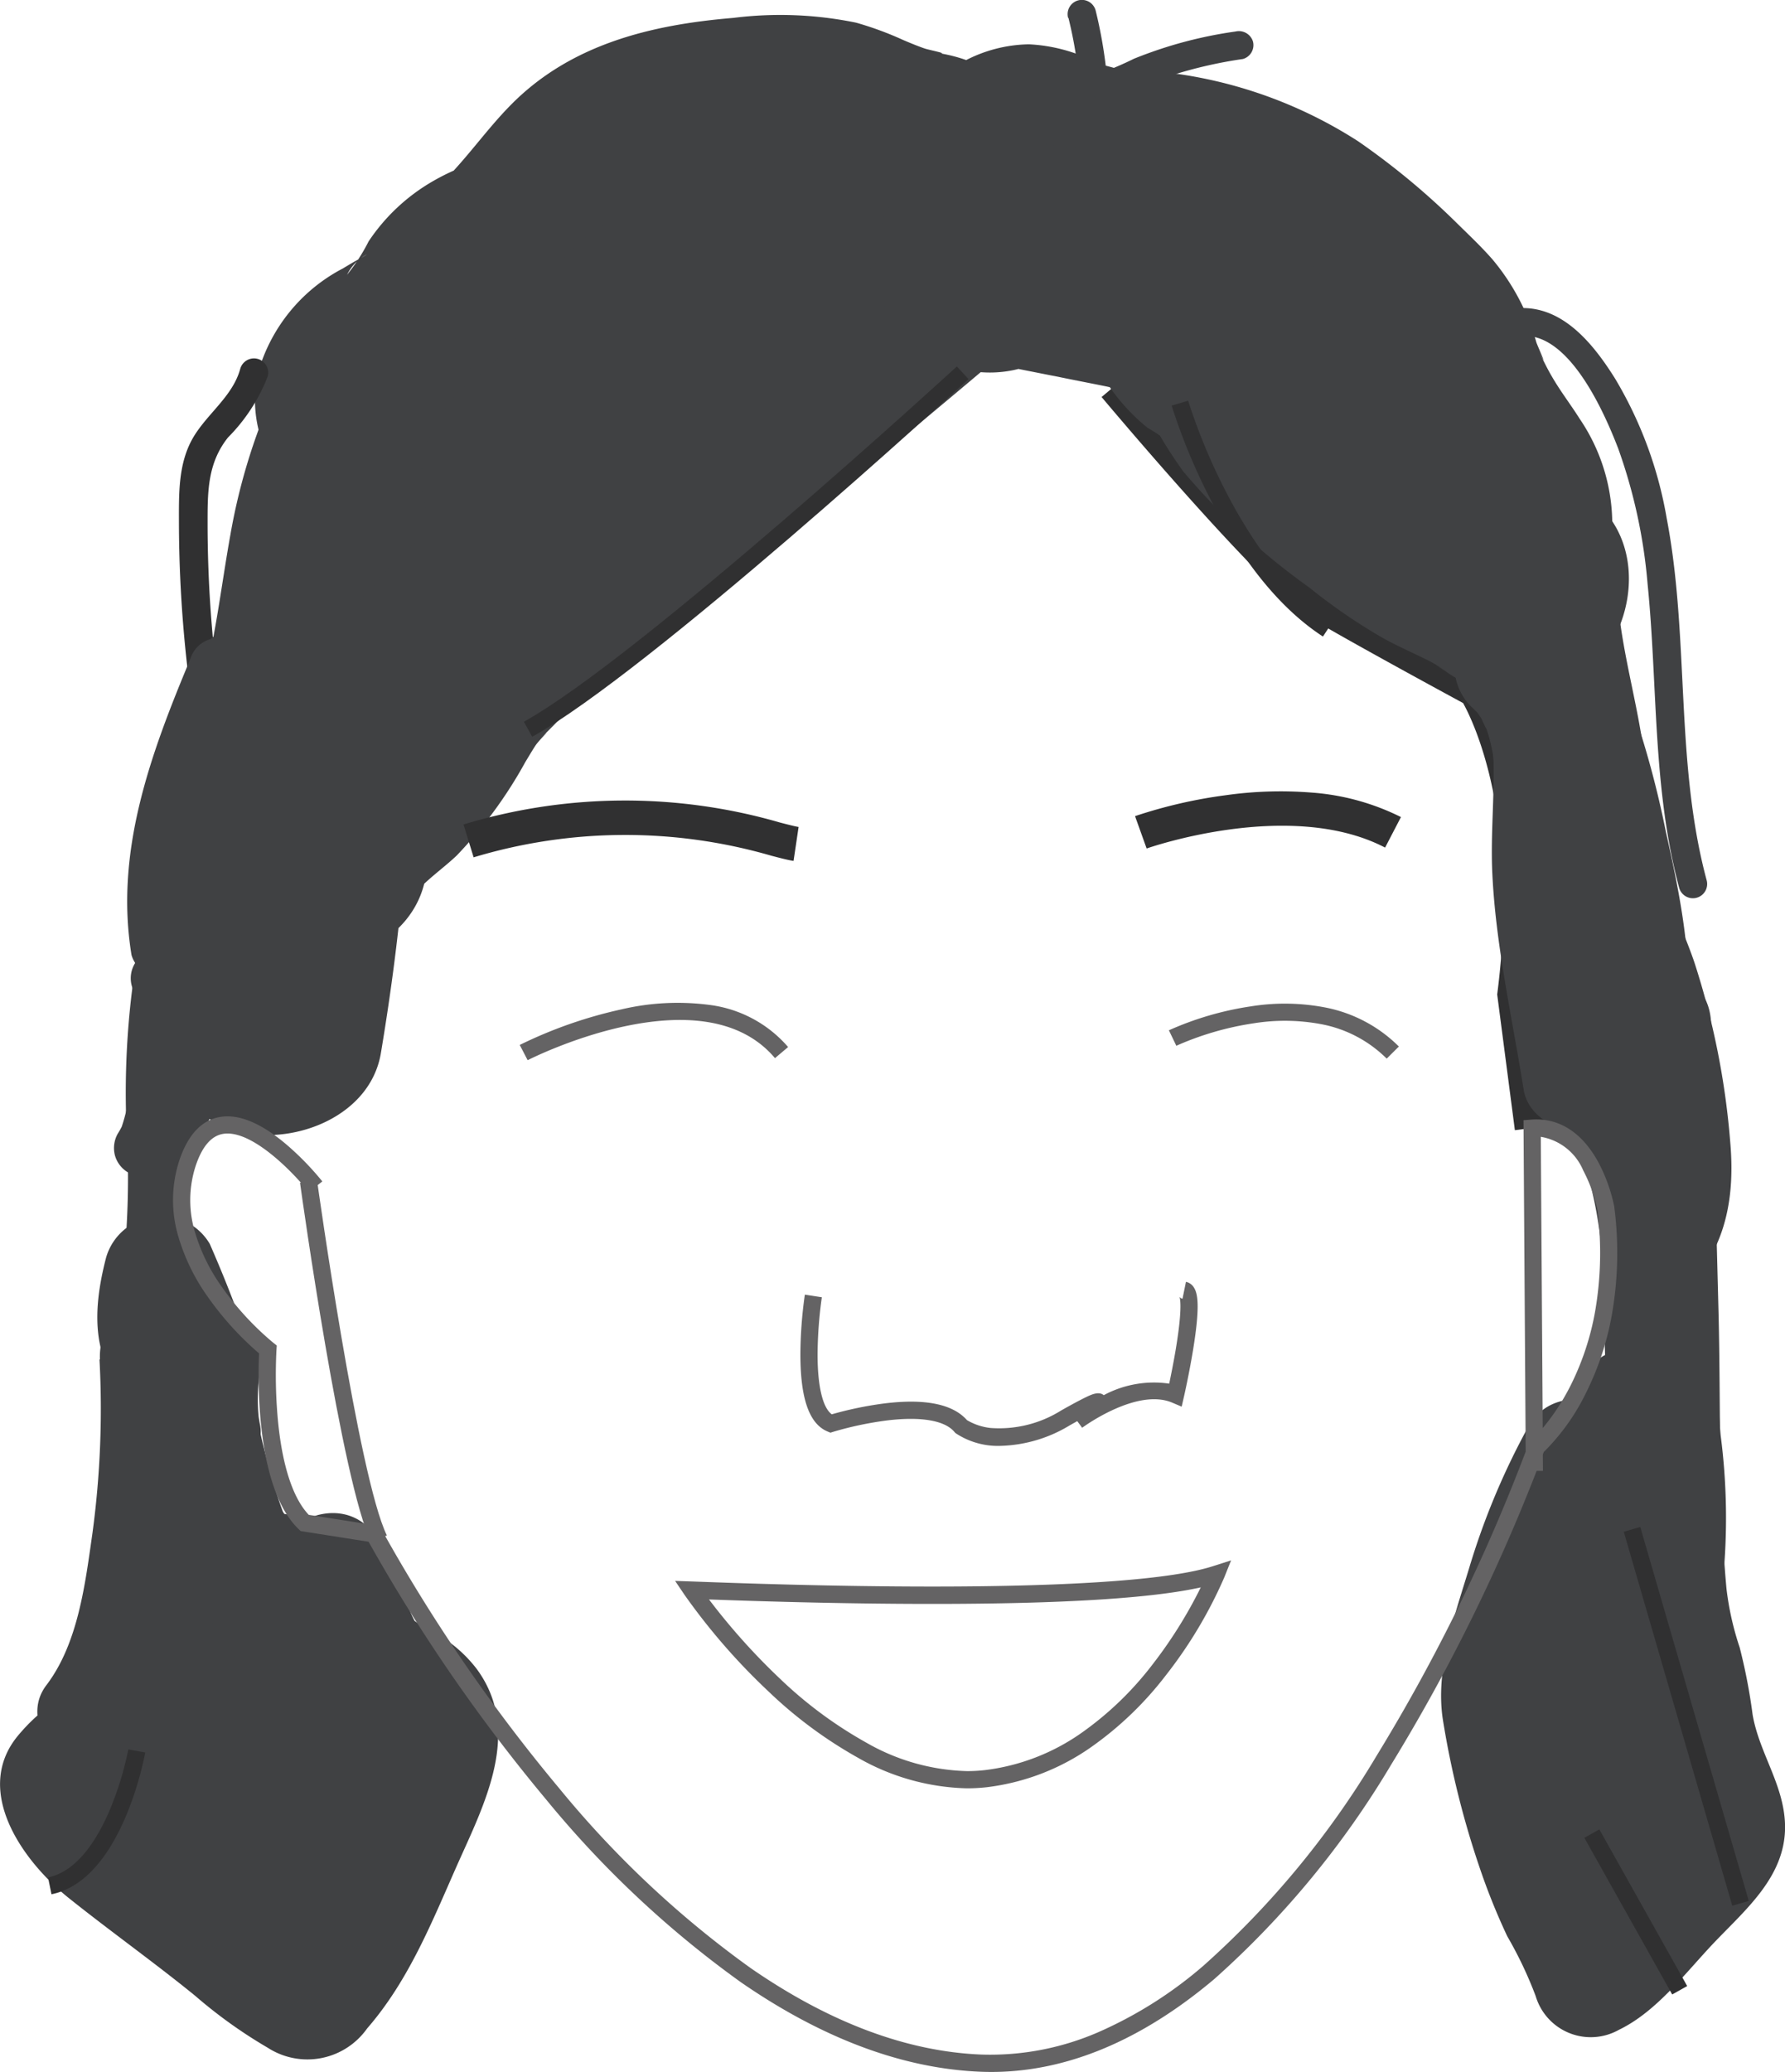 <svg id="アセット_9" data-name="アセット 9" xmlns="http://www.w3.org/2000/svg" width="103.846" height="120.5" viewBox="0 0 103.846 120.5">
  <g id="_イヤー_1-2" transform="translate(4.876 22.446)">
    <path id="パス_605" data-name="パス 605" d="M7.186,47.215A2.835,2.835,0,0,0,5.865,49.1a11.016,11.016,0,0,1-.383,1.439l.172-.4a4.553,4.553,0,0,1-.37.713,1.7,1.7,0,0,0-.172,1.268,1.674,1.674,0,0,0,.753.99,1.7,1.7,0,0,0,1.268.172,1.769,1.769,0,0,0,.99-.753,6.371,6.371,0,0,0,.739-1.717,9.368,9.368,0,0,1,.291-1.2l-.172.4a2.794,2.794,0,0,1,.145-.277l-.264.33a1.709,1.709,0,0,1,.158-.158l-.33.264a.84.84,0,0,1,.132-.079,1.674,1.674,0,0,0,.753-.99A1.636,1.636,0,0,0,9.4,47.835a1.65,1.65,0,0,0-2.258-.581h0Z" transform="translate(-3.303 -7.376)" fill="#404143"/>
    <path id="パス_606" data-name="パス 606" d="M7.518,48.312a3.159,3.159,0,0,1-.357.9,8.038,8.038,0,0,0-.555,1.453,27.253,27.253,0,0,0-.475,2.72c-.277,1.941-.475,3.9-.581,5.863A1.668,1.668,0,0,0,7.2,60.9a1.686,1.686,0,0,0,1.651-1.651c.092-1.743.251-3.578.489-5.189a22.892,22.892,0,0,1,.449-2.522,3.672,3.672,0,0,1,.383-.977,4.7,4.7,0,0,0,.528-1.373A1.7,1.7,0,0,0,9.551,47.15,1.667,1.667,0,0,0,7.518,48.3h0Z" transform="translate(-3.147 -7.351)" fill="#404143"/>
    <path id="パス_607" data-name="パス 607" d="M9.2,59.8a12.872,12.872,0,0,0-.066,5.123,1.649,1.649,0,0,0,3.011.409,1.838,1.838,0,0,0,.172-1.268l-.079-.475.053.436a10.6,10.6,0,0,1,0-2.892l-.053.436q.059-.436.158-.872a1.7,1.7,0,0,0-.172-1.268,1.648,1.648,0,0,0-3.011.409h0Z" transform="translate(-2.07 -3.662)" fill="#404143"/>
    <path id="パス_608" data-name="パス 608" d="M10.372,68.235a6.618,6.618,0,0,0,.423,1.109,4.488,4.488,0,0,0,.409.687,6.85,6.85,0,0,0,.739.9,5.636,5.636,0,0,0,.938.739,1.273,1.273,0,0,0,.607.2,1.248,1.248,0,0,0,.66-.026,1.646,1.646,0,0,0,1.162-2.02,1.815,1.815,0,0,0-.753-.99l-.277-.2.33.264a5.07,5.07,0,0,1-.753-.753l.264.33a4.877,4.877,0,0,1-.541-.911l.172.4a4.3,4.3,0,0,1-.2-.581,1.769,1.769,0,0,0-.753-.99,1.273,1.273,0,0,0-.607-.2,1.248,1.248,0,0,0-.66.026,1.769,1.769,0,0,0-.99.753,1.75,1.75,0,0,0-.172,1.268h0Z" transform="translate(-1.617 -1.247)" fill="#404143"/>
    <path id="パス_609" data-name="パス 609" d="M12.917,69.981a1.652,1.652,0,0,0,0-3.3,1.652,1.652,0,0,0,0,3.3Z" transform="translate(-1.296 -1.079)" fill="#404143"/>
    <path id="パス_610" data-name="パス 610" d="M4.219,80.443a7.754,7.754,0,0,0,3.552,1.822,1.7,1.7,0,0,0,1.268-.172,1.648,1.648,0,0,0-.409-3.011,5.8,5.8,0,0,1-1.175-.37l.4.172A6.56,6.56,0,0,1,6.5,78.092l.33.264c-.106-.079-.2-.158-.291-.238a1.746,1.746,0,0,0-1.162-.489,1.662,1.662,0,0,0-1.162.489,1.72,1.72,0,0,0-.489,1.162,1.564,1.564,0,0,0,.489,1.162h0Z" transform="translate(-3.73 2.43)" fill="#404143"/>
    <path id="パス_611" data-name="パス 611" d="M68.781,26.382c.185,3.42,1.4,6.655,1.664,10.062.132,1.73.132,3.46.423,5.176a20.848,20.848,0,0,0,1.479,4.608,44.6,44.6,0,0,1,2.641,9.666c.436,2.628,1.136,6.074-.766,8.293-1.373,1.611.951,3.948,2.337,2.337,1.941-2.271,2.364-5.071,2.113-7.989A45.464,45.464,0,0,0,76.571,48c-.555-1.611-1.294-3.156-1.862-4.767a19.709,19.709,0,0,1-.885-5.546c-.2-3.856-1.545-7.5-1.743-11.33-.106-2.113-3.407-2.126-3.3,0h0Z" transform="translate(17.116 -14.511)" fill="#404143"/>
    <path id="パス_612" data-name="パス 612" d="M72.429,60.283,71.4,52.39l.016-.128c1.3-10.189-1.392-15.728-2-16.82-1.231-.667-6.625-3.594-8.891-4.946C57.93,28.949,49.354,18.8,48.385,17.644l1.531-1.287c3.72,4.423,9.887,11.381,11.631,12.422,2.475,1.477,9,5,9.061,5.036l.224.121.139.213a16.949,16.949,0,0,1,1.836,4.687,36.366,36.366,0,0,1,.606,13.551l1,7.637Z" transform="translate(10.826 -17)" fill="#303031"/>
  </g>
  <g id="_" transform="translate(0 0)">
    <path id="パス_613" data-name="パス 613" d="M50.54,2.835c1.611.185.026-.119-.3-.224-.423-.145-.832-.317-1.241-.489a19.251,19.251,0,0,0-2.76-1.017A21.907,21.907,0,0,0,39.1.828c-4.82.4-9.534,1.545-13.02,5.137-1.136,1.162-2.113,2.5-3.209,3.7-.845.938,1.03-.436-.119.079a12.894,12.894,0,0,0-1.2.621,11.218,11.218,0,0,0-3.671,3.46,10.865,10.865,0,0,1-1.254,1.941,2.66,2.66,0,0,1,1.162-1.188l-.343.211c-.357.185-.713.4-1.056.607a9.868,9.868,0,0,0-4.939,6.061c-.792,3.354,1.043,7.315,4.608,8.121,3.38.766,7.276-1.017,8.121-4.608a4.15,4.15,0,0,1-1.426,1.954c-.805.713.066,0,.291-.132.528-.3,1.056-.594,1.558-.938A11.453,11.453,0,0,0,27.881,22.6c.185-.264,1.215-1.453,1.122-1.756a2.145,2.145,0,0,1-.753.819q-.535.376-.04.079a6.486,6.486,0,0,0,1.2-.621,15.717,15.717,0,0,0,2.8-2.139c1.07-1.017,1.9-2.271,2.892-3.354.2-.224.462-.436.647-.673.383-.5-1.043.528,0,0,.172-.092,1.413-.792.528-.343s.489-.132.607-.172c.317-.092.647-.172.977-.238.053,0,1.651-.277.621-.132s.436-.026.647-.053c.423-.04.845-.066,1.268-.092q1.228-.079,2.456-.079c1.453,0-.462-.277.145.04a9.513,9.513,0,0,0,1.268.423,23.908,23.908,0,0,0,6.3,1.7c3.446.4,6.748-3.314,6.6-6.6-.172-3.909-2.918-6.18-6.6-6.6h0Z" transform="translate(3.564 0.213)" fill="#404143"/>
    <path id="パス_614" data-name="パス 614" d="M14.062,17.454a35.331,35.331,0,0,0-2.879,9.058c-.5,2.773-.819,5.6-1.505,8.332-.317,1.294-.766,2.535-.99,3.843a58.449,58.449,0,0,0-.5,5.876c-.092,1.519-.238,3.024-.4,4.542-.026.238-.357,2.76-.172,1.479-.119.858-.264,1.717-.409,2.575-.568,3.394.885,7.276,4.608,8.121,3.182.726,7.513-.964,8.121-4.608s1.07-7.183,1.36-10.8c.106-1.439.224-2.892.251-4.344s-.37.9.079-.436c.238-.713.436-1.479.634-2.205a77.982,77.982,0,0,0,1.453-7.764c.211-1.294.449-2.588.753-3.856.172-.726.37-1.439.607-2.152.119-.357.238-.7.37-1.043q-.475,1.07,0,.04c1.479-3.116.977-7.263-2.364-9.032-2.931-1.545-7.461-.964-9.032,2.364h0Z" transform="translate(2.224 4.569)" fill="#404143"/>
    <path id="パス_615" data-name="パス 615" d="M21.922,49.034c.211-1.043-.343.805-.766.964.2-.079.475-.5.634-.647.621-.594,1.32-1.1,1.941-1.69a25.777,25.777,0,0,0,4-5.454c.185-.3.37-.621.568-.924.238-.37,1.188-1.254.264-.409.687-.621,1.281-1.32,1.994-1.915,1.624-1.4,3.328-2.72,4.991-4.067,6.906-5.6,13.812-11.2,20.586-16.968,1.994-1.69,2.311-4.965,1.36-7.21-1.1-2.588-3.328-3.763-6.035-4.054C45.9,6.053,40.184,7.743,35.034,9.724a12.447,12.447,0,0,0-4.648,2.72A16.773,16.773,0,0,0,27.8,16.59c-.251.449-.528.872-.805,1.307-.845,1.32.885-.845-.238.264-.357.357-.739.713-1.083,1.083-.555.475-.515.449.145-.066-.277.2-.555.4-.845.581-2.879,1.9-4.371,5.929-2.364,9.032,1.849,2.879,5.942,4.4,9.032,2.364a23.88,23.88,0,0,0,6.14-5.77,17.047,17.047,0,0,0,1.651-2.575,14.234,14.234,0,0,0,.687-1.466c.224.264-1.571,1.109-1.6,1.109a36.735,36.735,0,0,1,6.893-2.192c.594-.145,1.188-.251,1.783-.383,1.228-.277-.423-.04.33-.053a32.171,32.171,0,0,1,3.909.04L46.76,8.588c-7.091,6.035-14.34,11.9-21.576,17.773-1.624,1.307-3.314,2.575-4.833,4a25.49,25.49,0,0,0-4.331,5.665c-.238.383-.462.779-.7,1.162-.343.528-.634.9-.053.2a16.178,16.178,0,0,1-2.126,2.02,11.284,11.284,0,0,0-3.975,6.127c-.673,3.38.964,7.289,4.608,8.121,3.288.753,7.395-.99,8.121-4.608h0Z" transform="translate(2.842 2.092)" fill="#404143"/>
    <path id="パス_616" data-name="パス 616" d="M43.85,17.519A10.457,10.457,0,0,0,53.2,11.973L49.251,15.01l.449-.092H46.188c-.383-.079-1.017-.489-.211-.132.687.291,1.347.621,2.047.885a11.094,11.094,0,0,0,2.258.568q1.664.257,3.328.4l1.056.079c.172.013,1.307.185.423.026s.251.066.409.106c.423.092.858.2,1.268.317.33.092.66.211,1,.317.805.251.291-.079-.119-.079.515,0,1.426.713,1.862.977.317.185.621.409.938.607,1.043.647-.357-.357.224.132,1.136.964,2.232,1.954,3.3,3.011l.792.792c.264.264.568.9.3.224-.172-.436-.607-1.347-.317-.343.106.357.238.713.37,1.07a24.021,24.021,0,0,0,2.5,5.057,19.226,19.226,0,0,0,1.268,1.915c.475.541-.185-.911-.053-.238q.158.555,0-.2a2.87,2.87,0,0,1-.013-1.254,6.667,6.667,0,0,0,4.608,8.121,6.827,6.827,0,0,0,8.121-4.608,10.927,10.927,0,0,0-1.532-8.926c-.515-.819-1.109-1.585-1.6-2.43-.29-.489-.528-.99-.779-1.492.647,1.268-.066-.291-.145-.528a13.042,13.042,0,0,0-2.548-4.82c-.634-.726-1.334-1.386-2.02-2.06A42.917,42.917,0,0,0,67.13,7.6,26.261,26.261,0,0,0,53.358,3.417c-1.281-.053.7.211-.066.013-.2-.053-1.8-.515-.938-.185s-.423-.224-.594-.3a9.553,9.553,0,0,0-3.79-.99,8.265,8.265,0,0,0-3.79.99,4.882,4.882,0,0,0-1.849,1.7,3.088,3.088,0,0,0-.7,1.043l.541-.673c-.515.489-.4.4.357-.264.37-.224,2.469-.436,1.334-.436-3.46,0-6.761,3.05-6.6,6.6a6.745,6.745,0,0,0,6.6,6.6h0Z" transform="translate(11.891 0.622)" fill="#404143"/>
    <path id="パス_617" data-name="パス 617" d="M48.5,18.764a5.3,5.3,0,0,1-2.879.423,12.35,12.35,0,0,1,1.36.264l2.4.475c.9.185,1.809.357,2.707.541l.885.2c.832.172.04.026-.33-.172l-.66-.489c-.541-.739-.673-.911-.4-.489.145.238.317.475.475.713a11.434,11.434,0,0,0,2.39,2.641,8.328,8.328,0,0,1,1.505,1.083c-.026-.053-1.017-.938-.977-.951a26.268,26.268,0,0,0,1.532,2.39,39.667,39.667,0,0,0,7.342,6.761A33.08,33.08,0,0,0,68.1,35.072c.607.343,1.241.634,1.875.938.383.185.766.357,1.136.568s1.136.911.092-.013c2.588,2.284,6.827,2.733,9.336,0,2.3-2.5,2.76-6.893,0-9.336a24.357,24.357,0,0,0-5.282-3.288,22.573,22.573,0,0,1-2.3-1.386c-.3-.2-.581-.409-.885-.621-1.453-1.03,1,.858-.37-.291-1.281-1.07-2.575-2.152-3.8-3.288-.3-.277-.581-.581-.872-.872-.845-.792.238.607,0-.026a10.326,10.326,0,0,0-2.06-3.063c-.343-.357-2.456-2.311-2.733-2.086.3-.238,1.32,1.439,1.043.924a10.112,10.112,0,0,0-.594-.872,10.806,10.806,0,0,0-6.589-4.49C51.485,6.8,46.322,5.2,41.872,7.408c-3.1,1.545-4.212,6.18-2.364,9.032A6.764,6.764,0,0,0,48.54,18.8h0Z" transform="translate(12.325 2.018)" fill="#404143"/>
    <path id="パス_618" data-name="パス 618" d="M67.474,28.135a38.932,38.932,0,0,1,2.958,6.114,54.36,54.36,0,0,1,1.69,6.3c.977,4.344,2.034,8.874.687,13.257-.621,2.034,2.562,2.905,3.182.872,1.466-4.793.489-9.758-.581-14.525a55.676,55.676,0,0,0-1.967-7.263,44.583,44.583,0,0,0-3.116-6.431c-1.03-1.862-3.882-.2-2.852,1.664h0Z" transform="translate(21.504 8.216)" fill="#404143"/>
    <path id="パス_619" data-name="パス 619" d="M78.578,53.9A15.9,15.9,0,0,0,76.9,45.921a30.245,30.245,0,0,0-1.651-2.747,8.918,8.918,0,0,1-1.268-2.535,18.777,18.777,0,0,1-.158-3.235,24.279,24.279,0,0,0-.621-4.252c-.581-2.35-1.862-4.767-4.133-5.863a3.356,3.356,0,0,0-4.265.845,3.3,3.3,0,0,0,.264,4.331c.172.158.343.33.5.5-.158-.2-.119-.132.106.2,0,0,.409.885.264.5a9.358,9.358,0,0,1,.343,1.228c.04.172.066.357.106.541q-.059-.416,0,.2c.053,2.113-.158,4.212-.079,6.325.172,4.278,1.162,8.583,1.835,12.809.277,1.756,2.482,2.747,4.067,2.311a3.4,3.4,0,0,0,2.311-4.067c-.687-4.278-1.73-8.609-1.6-12.914s.277-9.032-3.169-12.307l-4,5.189a2.818,2.818,0,0,1,.555.3c-.264-.185-.251-.145.026.119-.185-.687.4.885.119.238a10.533,10.533,0,0,1,.673,2.628c.357,2.284-.066,4.6.726,6.827a32.524,32.524,0,0,0,2.918,5.321A9.3,9.3,0,0,1,72,53.9a3.3,3.3,0,1,0,6.6,0h0Z" transform="translate(20.501 8.612)" fill="#404143"/>
    <path id="パス_620" data-name="パス 620" d="M72.05,51.465s.106.106.145.158l-.515-.673a1.485,1.485,0,0,1,.158.277l-.33-.792a1.393,1.393,0,0,1,.079.317l-.119-.872a1.272,1.272,0,0,1,0,.317l.119-.872a2.112,2.112,0,0,1-.066.277l2.311-2.311a.621.621,0,0,0-.066.026l.872-.119h-.106l.872.119a.538.538,0,0,1-.092-.026l.792.33s-.066-.04-.092-.053l.673.515a.755.755,0,0,1-.106-.106l.515.673s-.066-.106-.106-.158l.33.792c-.066-.172-.092-.343-.145-.515a5.156,5.156,0,0,0-.409-.964,3.909,3.909,0,0,0-.317-.423,3.2,3.2,0,0,0-.33-.409l-.357-.277-.357-.277a3.742,3.742,0,0,0-.475-.211,3.2,3.2,0,0,0-1.426-.33h-.238a7.835,7.835,0,0,0-.951.132.385.385,0,0,0-.119.026c-.079.026-.158.053-.224.079-.33.132-.673.264-.99.423A3.811,3.811,0,0,0,69,48.89a3.612,3.612,0,0,0,0,1.875,3.527,3.527,0,0,0,.185.475A2.574,2.574,0,0,0,69.9,52.35a3.387,3.387,0,0,0,1.571.911,2.49,2.49,0,0,0,1.32.053,2.989,2.989,0,0,0,2.152-1.241,2.5,2.5,0,0,0,.594-1.122l.119-.872a3.344,3.344,0,0,0-.449-1.664l-.515-.673a3.3,3.3,0,0,0-1.453-.845h-.026l.792.33-.053-.026.673.515-.04-.04.515.673a.092.092,0,0,1-.026-.053l.33.792a.521.521,0,0,0-.026-.079l.119.872v-.092l-.119.872s0-.04.013-.053l-.33.792a.362.362,0,0,1,.053-.092l-.515.673.106-.106-.673.515a2.591,2.591,0,0,1,.423-.224l-.792.33a1.426,1.426,0,0,1,.462-.132l-.872.119a1.943,1.943,0,0,1,.277,0l-.872-.119.158.04-.792-.33s.079.04.119.066l-.673-.515a.992.992,0,0,0,.106.092l-.515-.673s.066.106.092.158l-.33-.792a3.945,3.945,0,0,1,.119.423,3.209,3.209,0,0,0,.5,1.149,3.911,3.911,0,0,0,1.294,1.294,3.866,3.866,0,0,0,.924.409h.053l.872.119h.106a3.062,3.062,0,0,0,.951-.145,3.692,3.692,0,0,0,1.967-1.519l.33-.792a.622.622,0,0,1,.026-.066.336.336,0,0,1,.026-.092,7.079,7.079,0,0,0,.145-1.043,4.5,4.5,0,0,0-.145-1.268,4.492,4.492,0,0,0-1.228-2.1,2.529,2.529,0,0,0-1.056-.687A2.488,2.488,0,0,0,74.44,45.8a2.457,2.457,0,0,0-1.268.291,2.335,2.335,0,0,0-1.056.687l-.515.673a3.213,3.213,0,0,0-.449,1.664l.119.872a3.3,3.3,0,0,0,.845,1.453h0Z" transform="translate(22.024 14.675)" fill="#404143"/>
    <path id="パス_621" data-name="パス 621" d="M70.127,53.142c1.347,5.123.581,10.63,1.083,15.872a35.358,35.358,0,0,1-.145,8.187,32.1,32.1,0,0,0,.2,8.926c.264,1.769,2.482,2.733,4.067,2.311,1.888-.515,2.575-2.284,2.311-4.067a28.089,28.089,0,0,1,.2-8.147,37.147,37.147,0,0,0-.132-8.477c-.462-5.454.2-11-1.2-16.347-1.07-4.107-7.447-2.364-6.365,1.756h0Z" transform="translate(22.39 15.719)" fill="#404143"/>
    <path id="パス_622" data-name="パス 622" d="M72.6,45.876c.264,10.154.462,20.309.779,30.463a26.383,26.383,0,0,0,.964,7.038c.621,2.06.66,4.292,1.426,6.3.264.7,1.136,1.928,1.162,2.72,0-.211.04-.106-.383.357s-.858.9-1.281,1.347c-1.386,1.453-2.905,3.711-4.727,4.6l4.846,1.967c-.673-2.456-2.232-4.556-3.077-6.959a62.09,62.09,0,0,1-1.967-7.342c-.489-2.192.383-4.358,1-6.47a34.823,34.823,0,0,1,2.945-7.236L68.14,70.991c.053,4.529-.119,9.045-.462,13.561A11.273,11.273,0,0,0,68.5,90.6a12.942,12.942,0,0,0,1.637,2.324c.132.158.7.845.713.858L77,92.119a8.041,8.041,0,0,1-1.268-2.337c-1.307-4.027-7.685-2.3-6.365,1.756A13.833,13.833,0,0,0,71.3,95.446a3.45,3.45,0,0,0,3.724,1.519,3.332,3.332,0,0,0,2.43-3.182,9.116,9.116,0,0,0-2.35-5.176c-1.056-1.307-.951-2.4-.819-4.067.343-4.516.515-9.032.462-13.561-.04-3.209-4.529-4.569-6.153-1.664a42.252,42.252,0,0,0-3.446,8.253c-.872,2.852-1.954,5.876-1.519,8.742a52.257,52.257,0,0,0,2.126,8.583,37.95,37.95,0,0,0,1.624,4.041,23.186,23.186,0,0,1,1.651,3.473,3.343,3.343,0,0,0,4.846,1.967c2.245-1.083,3.935-3.407,5.638-5.176,1.8-1.875,4-3.75,4.027-6.563.013-2.416-1.492-4.292-1.888-6.589a32.914,32.914,0,0,0-.753-3.909,16.939,16.939,0,0,1-.766-3.407c-.489-5.282-.33-10.7-.462-15.991l-.436-16.876c-.106-4.239-6.708-4.252-6.6,0h0Z" transform="translate(20.309 13.675)" fill="#404143"/>
    <path id="パス_623" data-name="パス 623" d="M16.349,74.508c1.149,1.981,1.426,4.384,3.116,6.021a10.374,10.374,0,0,0,2.786,1.888c.343.145.2.5.132-.04a1.965,1.965,0,0,1-.066.832c-.475,2.245-1.835,4.49-2.76,6.576-.475,1.07-.977,2.126-1.545,3.143a7.563,7.563,0,0,1-1.651,2.4L18.911,95a11.264,11.264,0,0,1-3.09-2.179c-1.307-1.083-2.588-2.192-3.935-3.222-1.136-.872-2.364-1.611-3.473-2.509a9.878,9.878,0,0,1-1.1-1,2.927,2.927,0,0,1-.475-.568c-.119-.158-.37-.9-.317-.343l-.449,1.664c.277-.475.673-.594,1.043-.951.647-.277.634-.357-.066-.238a1.1,1.1,0,0,1,.541.264c.621.726,1.36,1.109,1.743,2.073,1.043,2.654,1.307,5.493,4.133,7,6.576,3.512,11.409-5.1,11.409-10.524,0-3.037-1.241-6.1-4.133-7.408a5.888,5.888,0,0,0-7.764,2.76c-1.439,2.588-2.218,5.85-.607,8.543A6.139,6.139,0,0,0,20.6,90.353a3.393,3.393,0,0,0,1.188-4.516,36.242,36.242,0,0,0-6.351-10.1A4.455,4.455,0,0,0,9.707,75c-.872.515-1.69,1.2-2.509,1.8A10.119,10.119,0,0,1,5.085,78.2H6.841l-.357-.119,1.967,4.846c2.205-2.892,2.826-6.919,3.354-10.432a61.384,61.384,0,0,0,.647-11.858c-.2-4.225-6.774-4.265-6.6,0,.119,3.011,1.36,5.784,2.469,8.543s2.416,5.7,3.763,8.491A3.38,3.38,0,0,0,15.807,79.2c2.588-.436,3.684-2.945,3.671-5.308-.026-4.252-6.629-4.252-6.6,0,0,.594,0,.634.026.119l1.188-1.188h-.04l3.724,1.532c-1.1-2.271-2.139-4.569-3.09-6.919-.845-2.086-2.152-4.516-2.232-6.787H5.825a53.825,53.825,0,0,1-.409,10.1c-.423,2.958-.832,6.417-2.681,8.847-1.373,1.8.172,4.252,1.967,4.846a4.964,4.964,0,0,0,4.529-1.03c.687-.489,1.36-.977,2.047-1.466L12.3,81.2c.647-.33.7-.449.172-.343L10.8,80.41a9.805,9.805,0,0,1,1.056,1.413c.568.792,1.122,1.6,1.637,2.43a42.632,42.632,0,0,1,2.588,4.925l1.188-4.516c.581-.3.5.489.792.462a5.118,5.118,0,0,1,.277-1.281c.2-.489,1.162-1.637-.158-.739-.224.145-.158-.383-.2-.106-.013.119.238.555.264.726a6.471,6.471,0,0,1-.713,3.935c-.238.462-.951.964-1.1,1.373.066-.185-.436.489-.145.119a.5.5,0,0,1,.423.119.784.784,0,0,1-.185-.3,9.111,9.111,0,0,0-.621-1.994,14.243,14.243,0,0,0-.977-2.522A10.743,10.743,0,0,0,11.344,80.5C7.753,78.086,3.765,79.327,1.1,82.51s.211,7.289,2.958,9.481c2.416,1.928,4.925,3.711,7.329,5.665a27.978,27.978,0,0,0,4.225,3.024,4.254,4.254,0,0,0,5.784-1.122c2.4-2.76,3.75-6.14,5.216-9.455,1.585-3.565,3.843-7.8,1.162-11.448a7.81,7.81,0,0,0-2.166-1.941,8.967,8.967,0,0,1-1.453-.858,6.8,6.8,0,0,1-.528-1.334,19.284,19.284,0,0,0-1.571-3.341c-2.139-3.671-7.857-.343-5.7,3.328h0Z" transform="translate(-0.037 18.411)" fill="#404143"/>
    <path id="パス_624" data-name="パス 624" d="M12.954,60.513c-.607-1.809-1.32-3.578-2.086-5.335A3.243,3.243,0,0,0,7.58,53.607,3.305,3.305,0,0,0,4.834,55.97c-.594,2.3-.9,4.886.409,7.012.264.423.805,1.281,1.32,1.479.224.079.145.106.026-.092s.119.555.145.66c.3,1.215.581,2.43.885,3.644,1.136,4.529,2.892,9.217,6.589,12.28a3.4,3.4,0,0,0,4.674,0,3.324,3.324,0,0,0,0-4.674c-2.918-2.4-3.935-5.533-4.9-9.362-.555-2.179-.739-5.031-2.35-6.748a3.179,3.179,0,0,0-.541-.489c-.317-.317-.357-.317-.145-.026-.185-.33-.2-.33-.026,0-.079-.383-.092-.383-.013,0,0-.145.119-1.334,0-.687q.119-.614.277-1.228l-6.035.792c.489,1.1,1,2.5,1.426,3.75a3.385,3.385,0,0,0,4.067,2.311,3.351,3.351,0,0,0,2.311-4.067h0Z" transform="translate(1.338 17.168)" fill="#404143"/>
    <path id="パス_625" data-name="パス 625" d="M6.327,42.407c.066,1.492.819,2.865,1.122,4.3a15.181,15.181,0,0,1,.277,4.371.823.823,0,0,0,.819.819.832.832,0,0,0,.819-.819,16.648,16.648,0,0,0-.277-4.5,16.616,16.616,0,0,0-.568-2.113,7.681,7.681,0,0,1-.568-2.073c-.04-1.056-1.69-1.07-1.651,0h0Z" transform="translate(1.97 13.328)" fill="#404143"/>
    <path id="パス_626" data-name="パス 626" d="M6.25,43.517a48.728,48.728,0,0,0-.568,9.3,51.065,51.065,0,0,1-.33,9.837.832.832,0,0,0,1.373.805,4.421,4.421,0,0,0,1.347-3.341,19.391,19.391,0,0,1,.37-4.939c.792-2.879,2.205-5.559,2.152-8.623a.834.834,0,0,0-1.413-.581,6.932,6.932,0,0,0-2.139,4.661l1.624-.224-.687-4.2c-.158-.938-1.611-.687-1.624.224A11.05,11.05,0,0,0,6.62,48.9c.211.951,1.558.66,1.624-.224l.673-9.1c.079-1.056-1.571-1.056-1.651,0l-.673,9.1,1.624-.224a8.852,8.852,0,0,1-.2-2.034L6.4,46.647l.687,4.2c.158.964,1.558.66,1.624-.224a5.229,5.229,0,0,1,1.664-3.5l-1.413-.581c.053,2.76-1.215,5.229-1.981,7.817a13.011,13.011,0,0,0-.607,3.552c-.013,1.479.462,3.262-.792,4.371l1.373.805a47.706,47.706,0,0,0,.449-9.4,51.515,51.515,0,0,1,.462-9.732c.145-1.043-1.453-1.492-1.6-.436h0Z" transform="translate(1.664 12.429)" fill="#404143"/>
    <path id="パス_627" data-name="パス 627" d="M11.485,16.393c-.436,1.585-1.9,2.588-2.72,3.961-.9,1.519-.845,3.3-.845,5A75.278,75.278,0,0,0,8.963,37.665c.172,1.043,1.769.607,1.6-.436a72.97,72.97,0,0,1-.977-11.871c0-1.835,0-3.486,1.188-4.978a10.32,10.32,0,0,0,2.311-3.552.829.829,0,0,0-1.6-.436Z" transform="translate(2.49 5.063)" fill="#303031"/>
    <path id="パス_628" data-name="パス 628" d="M10.037,29.394a84.077,84.077,0,0,1,.673,9.111c.013.739.026,1.492.013,2.232s.092.805-.475,1.241c-1.2.924-2.4,1.849-3.6,2.76l2.43.99C8.2,40.394,10.5,35.072,12.506,30.252l-3.182-.872c-1.439,4-1.677,8.279-1.9,12.492h3.3a20.873,20.873,0,0,1,.555-5.2L8.1,35.8c-.475,2.06-.924,4.133-1.215,6.233-.132.977-.211,1.954-.277,2.945a4.494,4.494,0,0,1-.541,2.192,1.668,1.668,0,0,0,.99,2.43l.805.264c2.02.66,2.892-2.535.872-3.182l-.805-.264.99,2.43c1.083-1.7.924-3.763,1.136-5.691a57,57,0,0,1,1.228-6.47c.489-2.139-2.694-2.945-3.182-.872A24.659,24.659,0,0,0,7.422,41.9a1.653,1.653,0,0,0,3.3,0c.2-3.935.436-7.87,1.783-11.607a1.669,1.669,0,0,0-1.149-2.034,1.7,1.7,0,0,0-2.034,1.149C7.026,34.9,4.9,40.592,5.891,46.639a1.662,1.662,0,0,0,2.43.99l4.041-3.09a3.852,3.852,0,0,0,1.505-1.888,8.374,8.374,0,0,0,.158-2.628,83.943,83.943,0,0,0-.7-10.6,1.7,1.7,0,0,0-1.651-1.651c-.805,0-1.769.766-1.651,1.651h0Z" transform="translate(1.759 8.897)" fill="#404143"/>
    <path id="パス_629" data-name="パス 629" d="M47.119,1.043a24.559,24.559,0,0,1,.713,5.189.823.823,0,0,0,.819.819.814.814,0,0,0,.819-.819A26.957,26.957,0,0,0,48.7.607a.828.828,0,0,0-1.6.436h0Z" transform="translate(15.04 -0.002)" fill="#404143"/>
    <path id="パス_630" data-name="パス 630" d="M49.126,5.393a17.382,17.382,0,0,0,1.915-.819c.634-.264,1.241-.475,1.875-.673a25.8,25.8,0,0,1,4.027-.911.84.84,0,0,0,.581-1.017.858.858,0,0,0-1.017-.581A25,25,0,0,0,52.48,2.3c-.634.2-1.254.423-1.875.673A20.345,20.345,0,0,1,48.69,3.8a.829.829,0,0,0,.436,1.6Z" transform="translate(15.37 0.441)" fill="#404143"/>
    <path id="パス_631" data-name="パス 631" d="M67.191,15.221c2.852-.462,4.978,4.384,5.8,6.523A30.924,30.924,0,0,1,74.7,29.628c.594,5.9.277,11.871,1.835,17.655a.829.829,0,0,0,1.6-.436c-1.849-6.88-.99-14.089-2.324-21.048a23.555,23.555,0,0,0-3-8.121c-1.347-2.152-3.262-4.5-6.061-4.054-1.043.172-.607,1.756.436,1.6Z" transform="translate(21.153 4.346)" fill="#404143"/>
    <path id="パス_632" data-name="パス 632" d="M72.714,66c4.252,0,4.252-6.6,0-6.6s-4.252,6.6,0,6.6Z" transform="translate(22.232 19.033)" fill="#404143"/>
    <path id="パス_633" data-name="パス 633" d="M23.543,37.589l-.485-.874C29.755,33,48.065,16.221,48.249,16.052l.676.737C48.169,17.482,30.343,33.813,23.543,37.589Z" transform="translate(7.419 5.26)" fill="#303031"/>
  </g>
  <g id="_-2" transform="translate(2.896 23.449)">
    <path id="パス_634" data-name="パス 634" d="M55.148,104.624q-.3,0-.607-.012c-4.527-.175-9.23-1.93-13.979-5.215a59.332,59.332,0,0,1-11.33-10.634A98.739,98.739,0,0,1,18.916,73.788l-3.951-.62-.113-.108c-2.524-2.411-2.372-8.833-2.307-10.225A17.969,17.969,0,0,1,9.6,59.6a11.731,11.731,0,0,1-1.769-3.621A7.434,7.434,0,0,1,7.91,51.6c.5-1.483,1.289-2.328,2.355-2.513,1.136-.2,2.5.391,4.041,1.746a16.631,16.631,0,0,1,1.919,2l-.787.618c-.818-1.04-3.31-3.675-5-3.381-.675.117-1.206.738-1.577,1.845A6.449,6.449,0,0,0,8.791,55.7a10.71,10.71,0,0,0,1.612,3.3,16.882,16.882,0,0,0,2.964,3.212l.207.163-.017.263a28.735,28.735,0,0,0,.079,4.032c.248,2.658.869,4.573,1.8,5.554l4.127.647.117.221A96.771,96.771,0,0,0,30.009,88.132,58.307,58.307,0,0,0,41.139,98.58c4.587,3.172,9.109,4.865,13.441,5.033a15.786,15.786,0,0,0,6.752-1.285,24.164,24.164,0,0,0,6.148-3.878A51.873,51.873,0,0,0,77.57,86.218a105.15,105.15,0,0,0,8.663-17.672l-.128-19.274.466-.034c1.6-.118,2.953.748,3.9,2.5a9.645,9.645,0,0,1,.92,2.58l0,.029a20.883,20.883,0,0,1-.157,6.314,16.71,16.71,0,0,1-1.487,4.46,12.547,12.547,0,0,1-2.464,3.45l-.053.146.006.95-.366,0a106.474,106.474,0,0,1-8.456,17.073A52.853,52.853,0,0,1,68.124,99.215C63.868,102.806,59.505,104.624,55.148,104.624ZM87.112,50.239l.112,16.94a12.963,12.963,0,0,0,1.659-2.553,15.74,15.74,0,0,0,1.38-4.182,19.9,19.9,0,0,0,.142-5.958,8.779,8.779,0,0,0-.824-2.289A3.256,3.256,0,0,0,87.112,50.239Z" transform="translate(-0.369 -7.573)" fill="#646364"/>
    <path id="パス_635" data-name="パス 635" d="M23.34,47.387,22.88,46.5a26.051,26.051,0,0,1,5.918-2.07,14.289,14.289,0,0,1,5.124-.258,7.231,7.231,0,0,1,4.571,2.45l-.764.645C33.479,42.228,23.441,47.335,23.34,47.387Z" transform="translate(4.461 -9.177)" fill="#646364"/>
    <path id="パス_636" data-name="パス 636" d="M64.154,47.282a7.315,7.315,0,0,0-3.74-1.99,11.455,11.455,0,0,0-4.007-.063,17.421,17.421,0,0,0-4.492,1.306l-.432-.9a18.186,18.186,0,0,1,4.781-1.394,12.446,12.446,0,0,1,4.357.075,8.3,8.3,0,0,1,4.241,2.262Z" transform="translate(13.624 -9.164)" fill="#646364"/>
    <path id="パス_637" data-name="パス 637" d="M46.836,65.878a4.448,4.448,0,0,1-2.613-.729l-.044-.034-.035-.043c-.562-.677-1.968-.914-3.959-.668a19.966,19.966,0,0,0-3.086.654l-.173.054-.168-.07c-1.063-.442-1.579-1.91-1.579-4.489a25.463,25.463,0,0,1,.26-3.47l.988.153a24.9,24.9,0,0,0-.248,3.328c0,1.852.3,3.1.827,3.479a20.884,20.884,0,0,1,3.043-.63c2.371-.295,3.992.03,4.818.966a3.394,3.394,0,0,0,1.38.459,6.792,6.792,0,0,0,4.11-1.022c.663-.374,1.167-.642,1.5-.8.266-.124.689-.322.972-.086a6.168,6.168,0,0,1,3.808-.67c.1-.488.258-1.256.39-2.058.411-2.493.224-2.956.2-3a.283.283,0,0,0,.183.118l.2-.98a.71.71,0,0,1,.461.326c.216.335.379,1.029-.049,3.644C57.793,61.7,57.5,63,57.494,63.015l-.133.583-.55-.233c-2.021-.858-5.059,1.329-5.229,1.453l-.01.007-.285-.384c-.132.073-.278.154-.439.245A8.163,8.163,0,0,1,46.836,65.878Z" transform="translate(8.489 -5.239)" fill="#646364"/>
    <path id="パス_638" data-name="パス 638" d="M61.892,68.529l-.4,1A26.033,26.033,0,0,1,58.1,75.209a19.884,19.884,0,0,1-4.294,4.141,13.342,13.342,0,0,1-6.127,2.372,10.328,10.328,0,0,1-1.153.064A13.364,13.364,0,0,1,40.171,80a25.519,25.519,0,0,1-5.208-3.864,36.845,36.845,0,0,1-4.867-5.6l-.549-.813.98.033.559.02c2.059.075,7.528.275,13.419.275,8.329,0,13.988-.413,16.364-1.195ZM46.527,80.785a9.324,9.324,0,0,0,1.041-.058,12.354,12.354,0,0,0,5.671-2.2,18.889,18.889,0,0,0,4.075-3.934A26.425,26.425,0,0,0,60.128,70.1c-2.867.638-8.109.961-15.622.961-5.507,0-10.643-.174-12.987-.259a37.668,37.668,0,0,0,4.144,4.623,24.491,24.491,0,0,0,5,3.7A12.377,12.377,0,0,0,46.527,80.785Z" transform="translate(6.833 -1.23)" fill="#646364"/>
    <path id="パス_639" data-name="パス 639" d="M50.637,37.937l-.675-1.882a28.184,28.184,0,0,1,5.293-1.219,22.759,22.759,0,0,1,4.982-.151,13.852,13.852,0,0,1,5.195,1.424l-.922,1.775C58.98,35.009,50.72,37.908,50.637,37.937Z" transform="translate(13.175 -12.039)" fill="#303031"/>
    <path id="パス_640" data-name="パス 640" d="M39.588,38.531c-.313-.046-.722-.152-1.288-.3a30.529,30.529,0,0,0-17.325.093l-.589-1.911A32.4,32.4,0,0,1,38.8,36.3c.468.121.873.226,1.081.257Z" transform="translate(3.683 -11.912)" fill="#303031"/>
    <path id="パス_641" data-name="パス 641" d="M17.288,73.058c-1.719-3.5-4.054-20.238-4.153-20.949l.991-.137c.024.172,2.411,17.284,4.06,20.646Z" transform="translate(1.423 -6.774)" fill="#646364"/>
    <path id="線_214" data-name="線 214" d="M4.674,9.356-.436.245.436-.245l5.11,9.111Z" transform="translate(89.713 83.189)" fill="#303031"/>
    <path id="線_215" data-name="線 215" d="M5.832,21.887-.48.139.48-.139,6.792,21.609Z" transform="translate(92.05 65.495)" fill="#303031"/>
    <path id="パス_642" data-name="パス 642" d="M2.329,85.454l-.2-.98c1.74-.352,2.908-2.314,3.582-3.9A18.776,18.776,0,0,0,6.8,77.032l.984.176C7.725,77.511,6.405,84.63,2.329,85.454Z" transform="translate(-2.23 1.263)" fill="#303031"/>
    <path id="パス_643" data-name="パス 643" d="M60.343,31.331c-2.484-1.62-4.722-4.376-6.65-8.19A34.838,34.838,0,0,1,51.541,17.9l.958-.285h0a34.535,34.535,0,0,0,2.095,5.088c1.269,2.507,3.392,5.893,6.3,7.788Z" transform="translate(13.726 -17.76)" fill="#303031"/>
  </g>
</svg>
